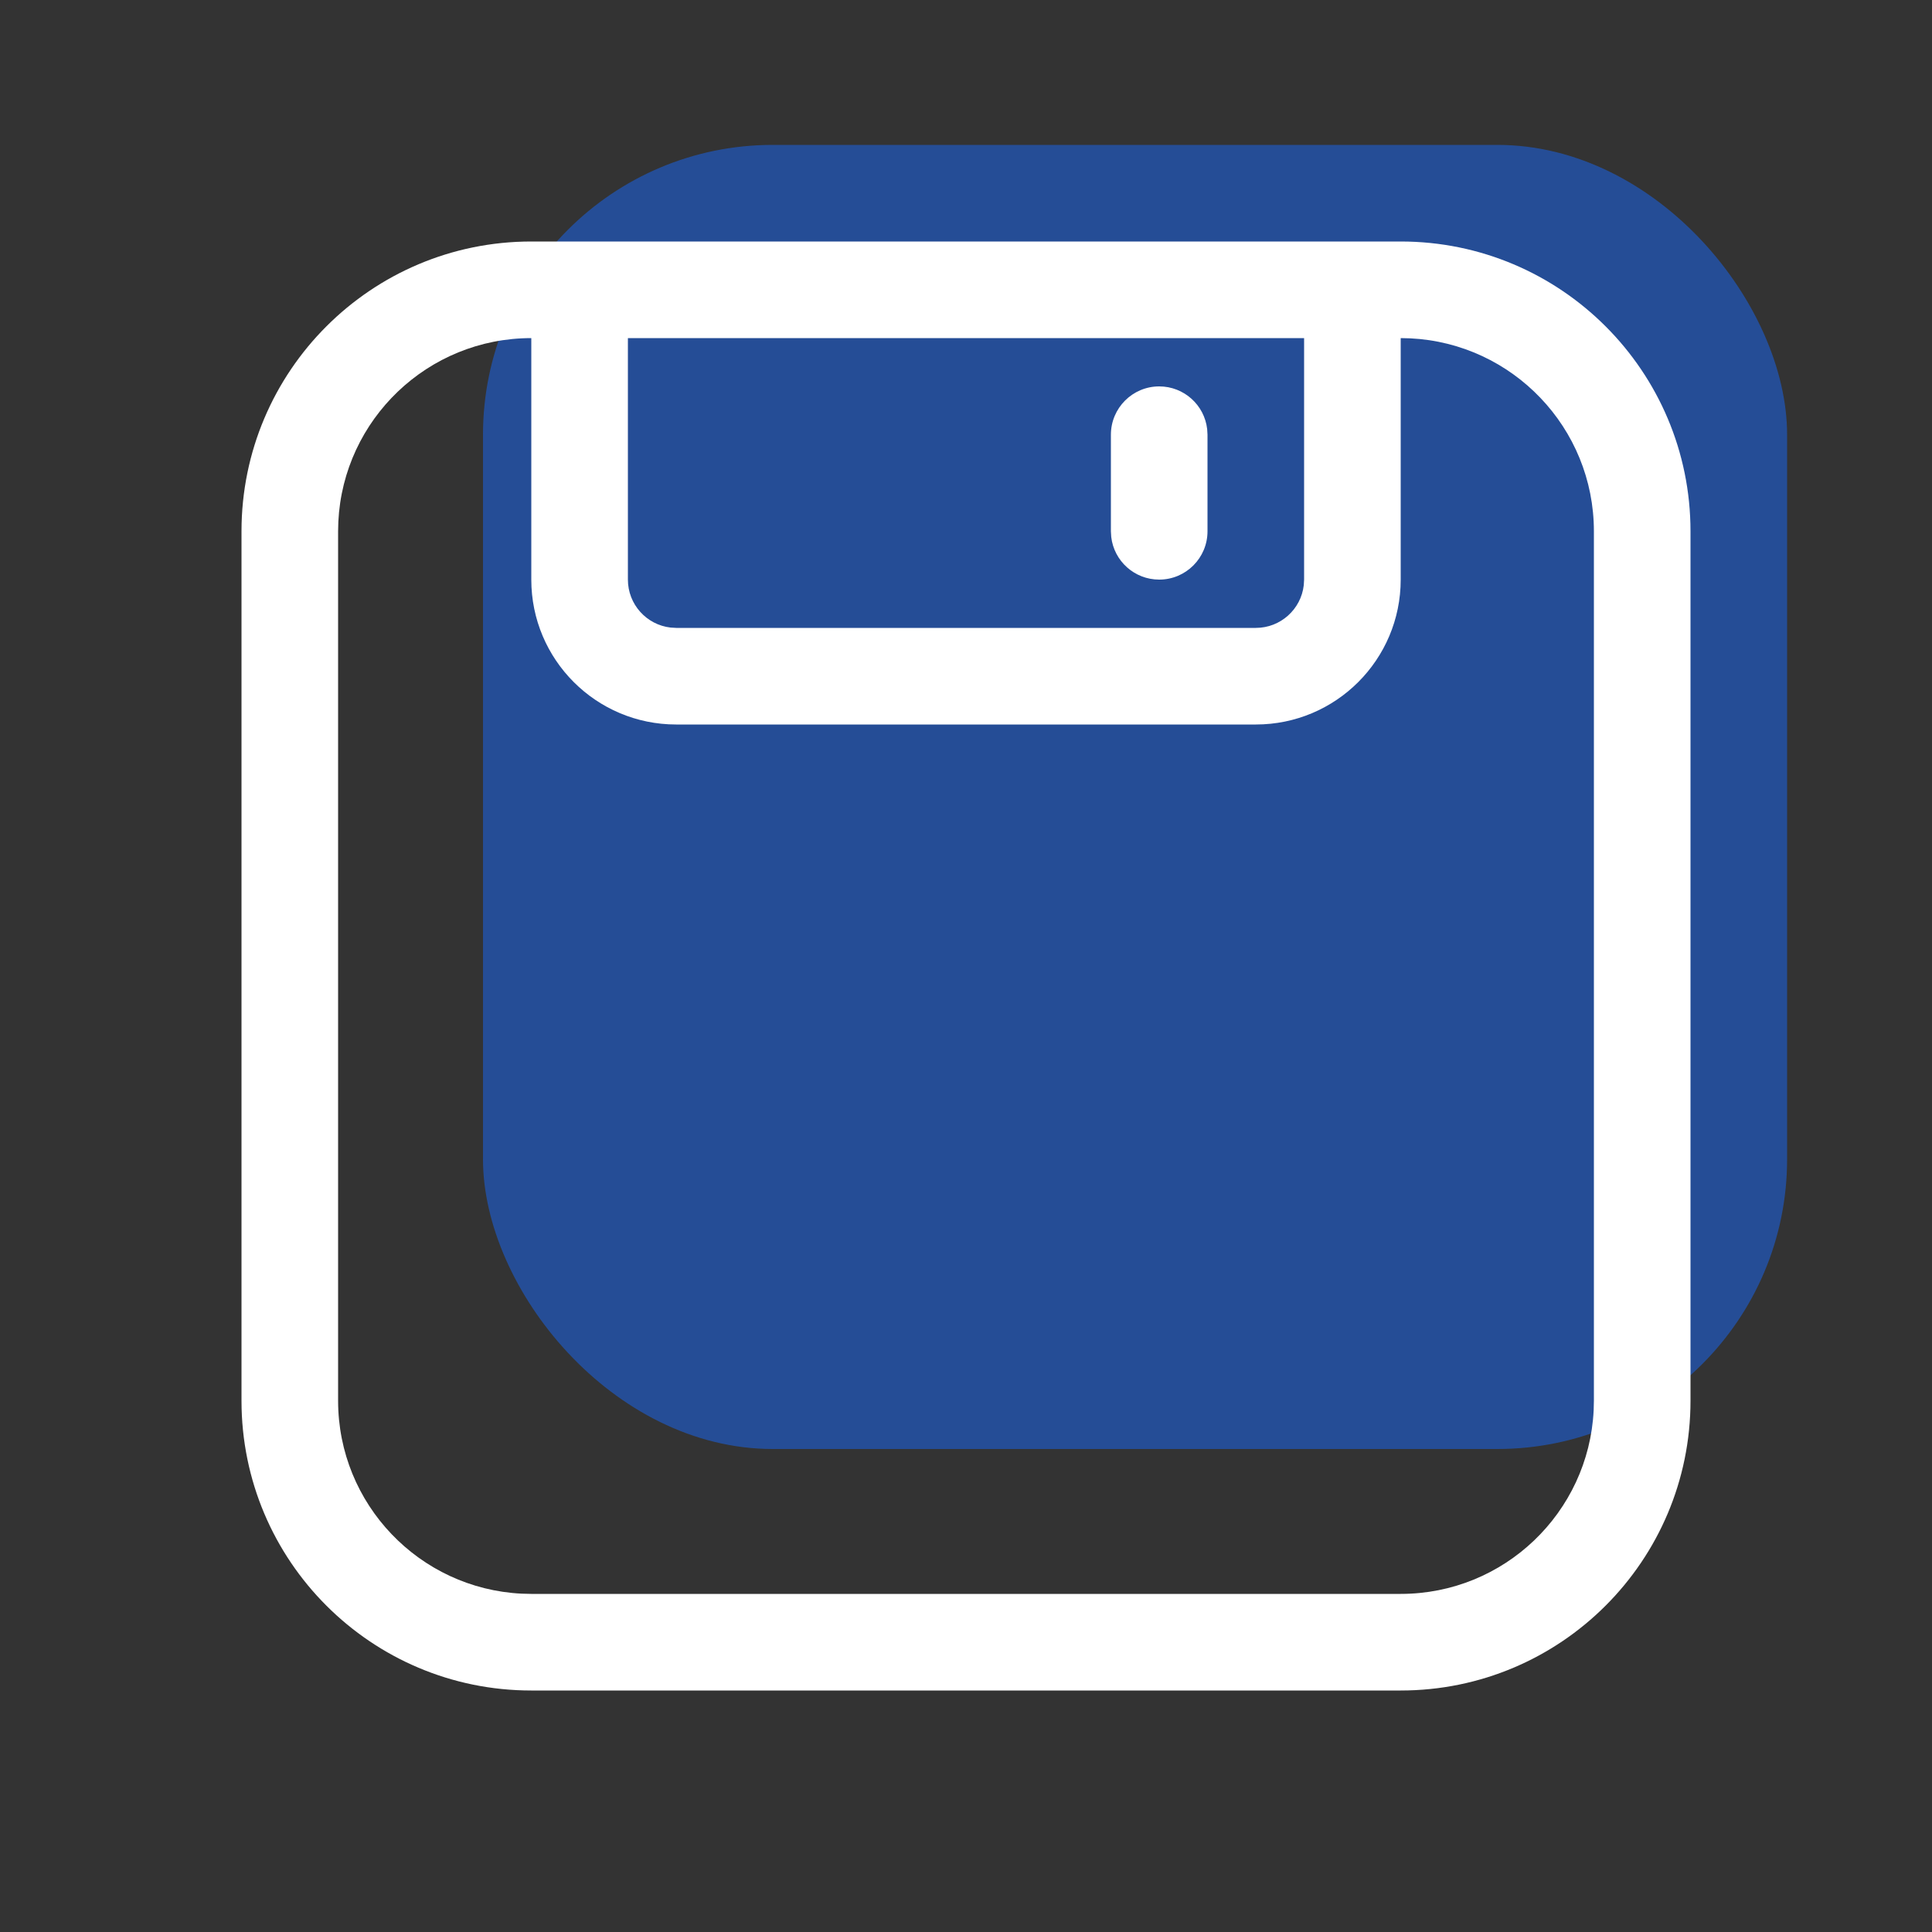 <?xml version="1.0" encoding="UTF-8"?>
<svg width="40px" height="40px" viewBox="0 0 40 40" version="1.1" xmlns="http://www.w3.org/2000/svg" xmlns:xlink="http://www.w3.org/1999/xlink">
    <rect x="0" y="0" width="40" height="40" fill="#333333" stroke="none"/>
    <title>icon / 40 / 储存已选择-dark</title>
    <g id="icon-/-40-/-储存已选择-dark" stroke="none" stroke-width="1" fill="none" fill-rule="evenodd">
        <g id="编组-2" transform="translate(5, 3)">
            <rect id="矩形" fill="#1968FA" opacity="0.5" x="5" y="0" width="27" height="27" rx="6"></rect>
            <g id="储存" transform="translate(0, 2)" fill="#FFFFFF" fill-rule="nonzero">
                <path d="M24,0 C27.314,0 30,2.686 30,6 L30,24 C30,27.314 27.314,30 24,30 L6,30 C2.686,30 0,27.314 0,24 L0,6 C0,2.686 2.686,0 6,0 L24,0 Z M24,2 L24,7 C24,8.657 22.657,10 21,10 L9,10 C7.343,10 6,8.657 6,7 L6,2 C3.858,2 2.109,3.684 2.005,5.8 L2,6 L2,24 C2,26.142 3.684,27.891 5.8,27.995 L6,28 L24,28 C26.142,28 27.891,26.316 27.995,24.2 L28,24 L28,6 C28,3.858 26.316,2.109 24.2,2.005 L24,2 Z M22,2 L8,2 L8,7 C8,7.513 8.386,7.936 8.883,7.993 L9,8 L21,8 C21.513,8 21.936,7.614 21.993,7.117 L22,7 L22,2 Z M19,3 C19.513,3 19.936,3.386 19.993,3.883 L20,4 L20,6 C20,6.552 19.552,7 19,7 C18.487,7 18.064,6.614 18.007,6.117 L18,6 L18,4 C18,3.448 18.448,3 19,3 Z" id="形状结合"></path>
            </g>
        </g>
    </g>
</svg>